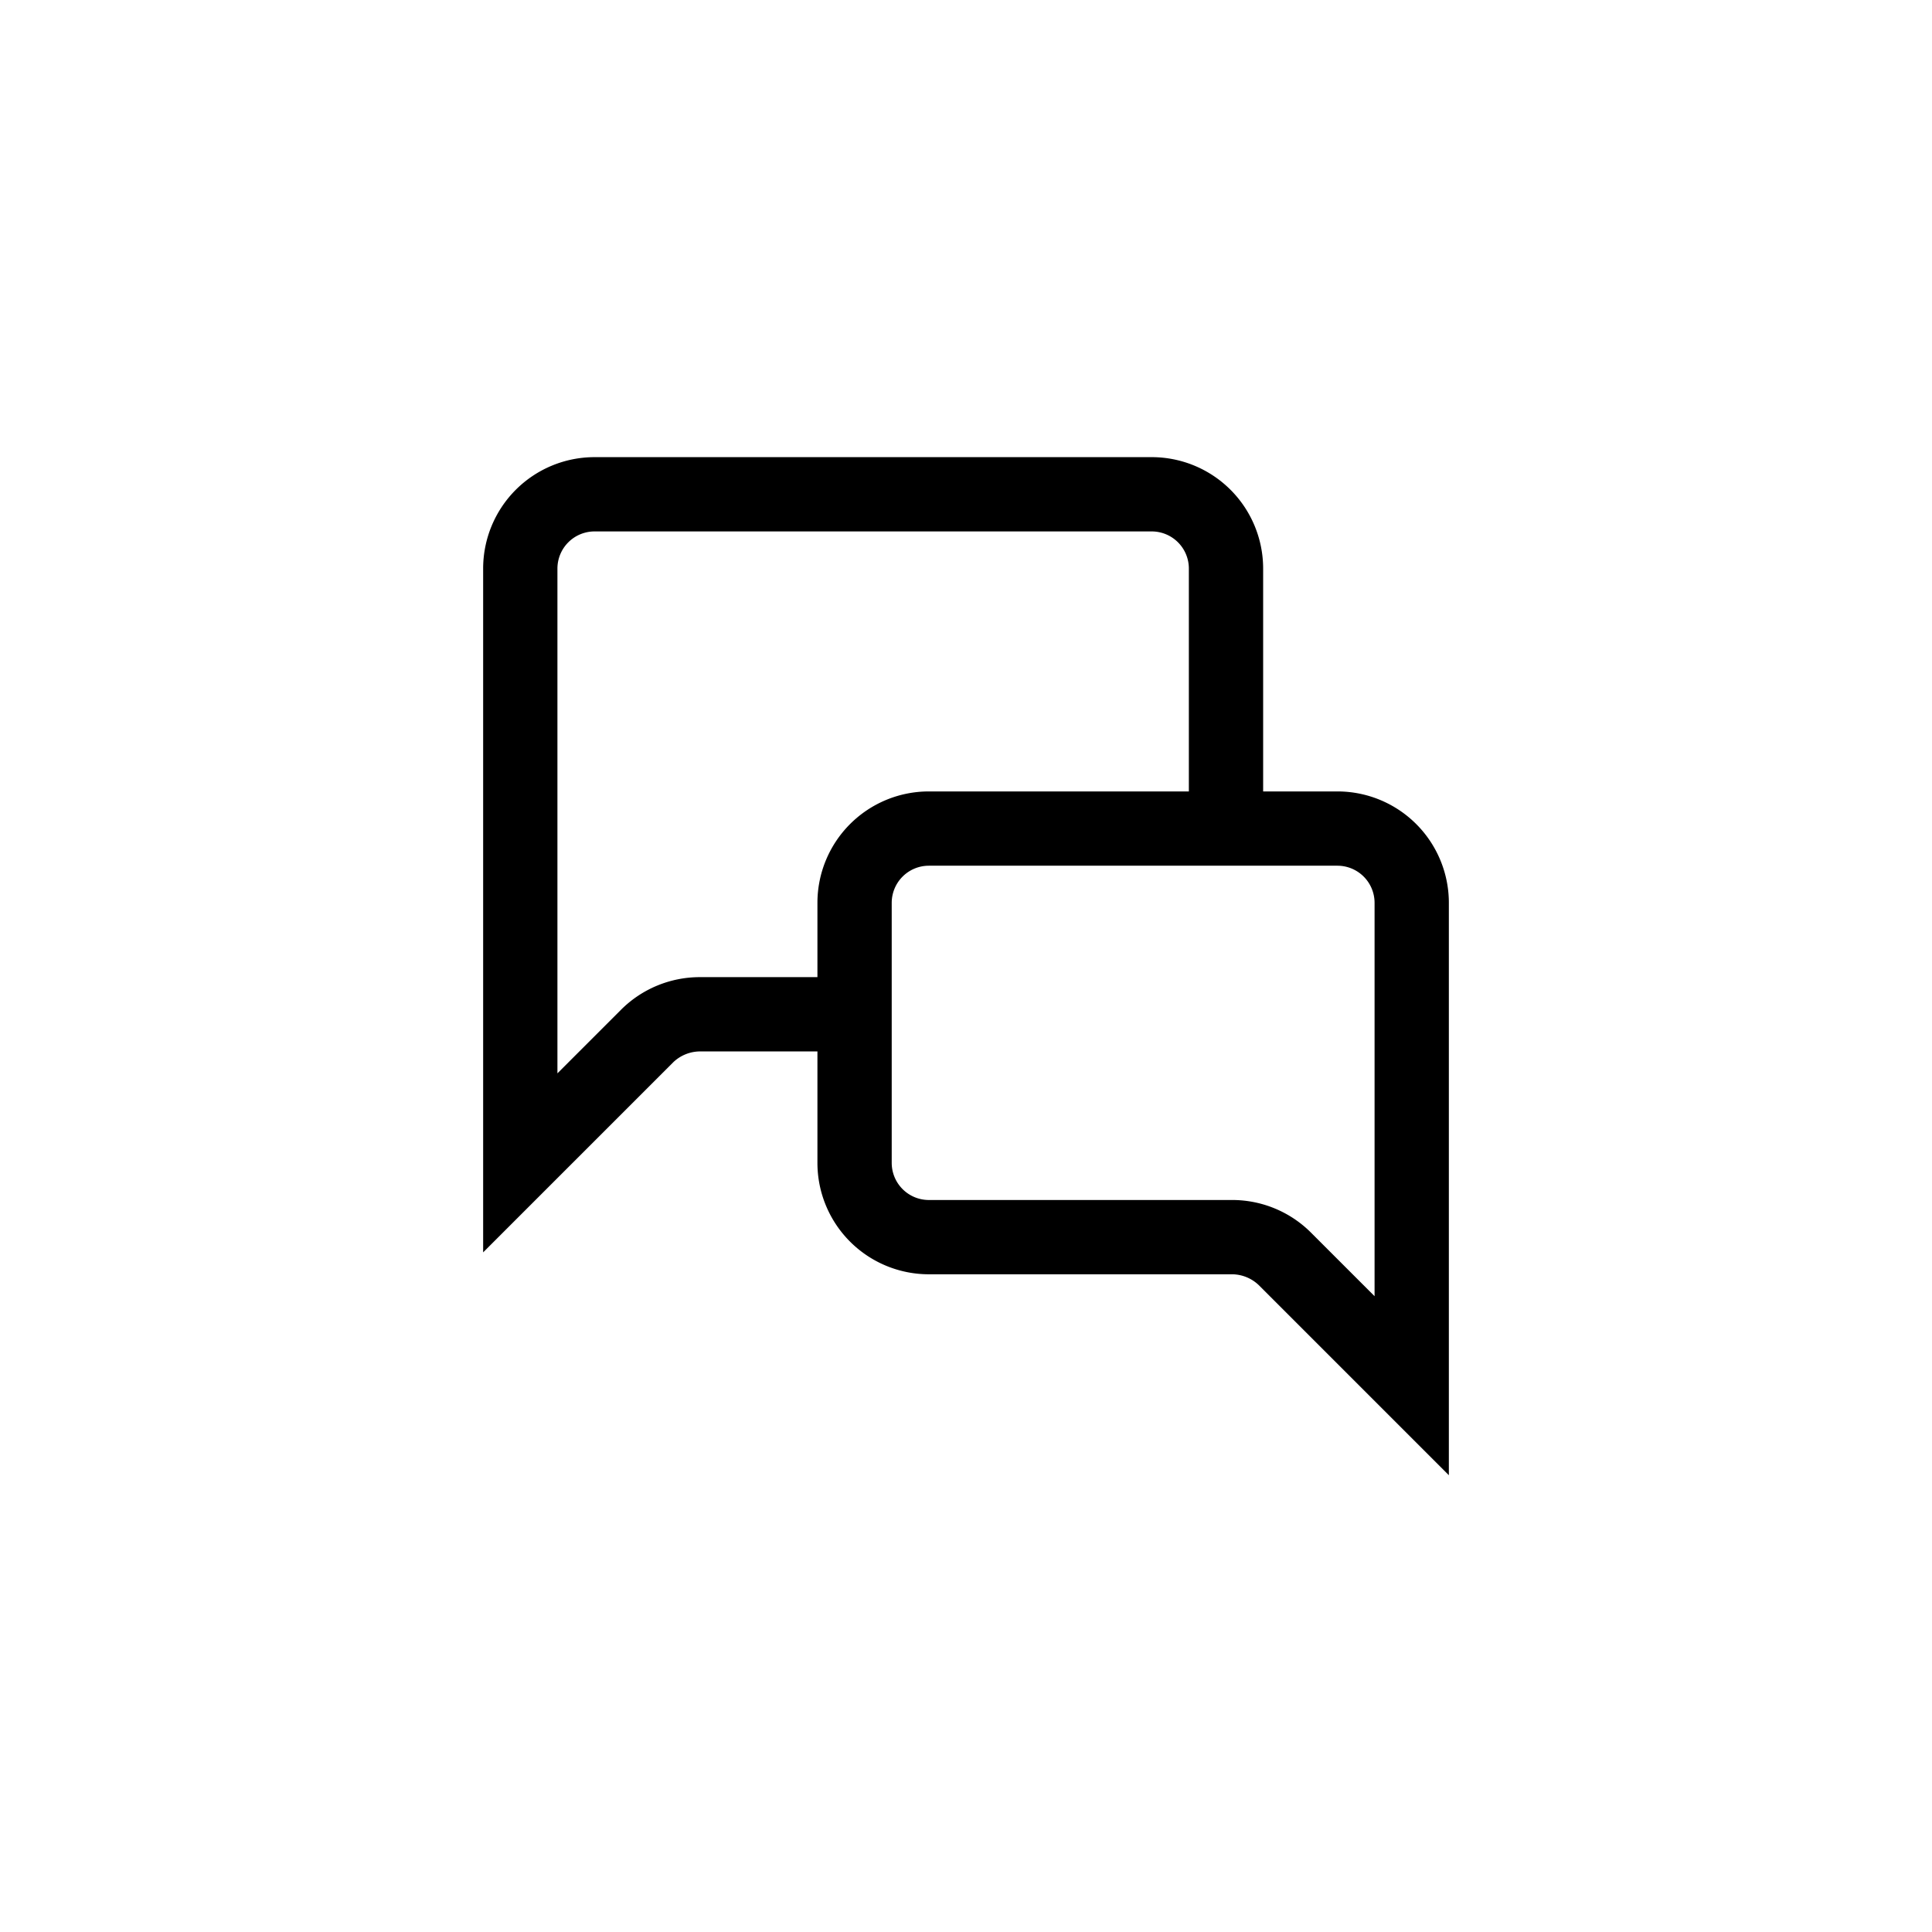 <?xml version="1.0" encoding="UTF-8" standalone="no" ?>
<!DOCTYPE svg PUBLIC "-//W3C//DTD SVG 1.1//EN" "">
<svg xmlns="http://www.w3.org/2000/svg" xmlns:xlink="http://www.w3.org/1999/xlink" version="1.1" width="400" height="400" viewBox="0 0 400 400" xml:space="preserve">
<desc>Created with Fabric.js 3.6.2</desc>
<defs>
</defs>
<g transform="matrix(7.69 0 0 7.69 200 200)" id="Fill"  >
<path style="stroke: none; stroke-width: 1; stroke-dasharray: none; stroke-linecap: butt; stroke-dashoffset: 0; stroke-linejoin: miter; stroke-miterlimit: 4; fill: rgb(0,0,0); fill-rule: nonzero; opacity: 1;"  transform=" translate(-16, -16.7)" d="M 26 12 H 24 V 6 a 3 3 0 0 0 -3 -3 H 6 A 3 3 0 0 0 3 6 V 24.41 l 5.12 -5.12 A 1.05 1.05 0 0 1 8.83 19 H 12 v 3 a 3 3 0 0 0 3 3 h 8.17 a 1.05 1.05 0 0 1 0.71 0.29 L 29 30.41 V 15 A 3 3 0 0 0 26 12 Z M 12 15 v 2 H 8.83 a 3 3 0 0 0 -2.12 0.88 L 5 19.59 V 6 A 1 1 0 0 1 6 5 H 21 a 1 1 0 0 1 1 1 v 6 H 15 A 3 3 0 0 0 12 15 Z M 27 25.59 l -1.71 -1.71 A 3 3 0 0 0 23.17 23 H 15 a 1 1 0 0 1 -1 -1 V 15 a 1 1 0 0 1 1 -1 H 26 a 1 1 0 0 1 1 1 Z" stroke-linecap="round" />
</g>
</svg>